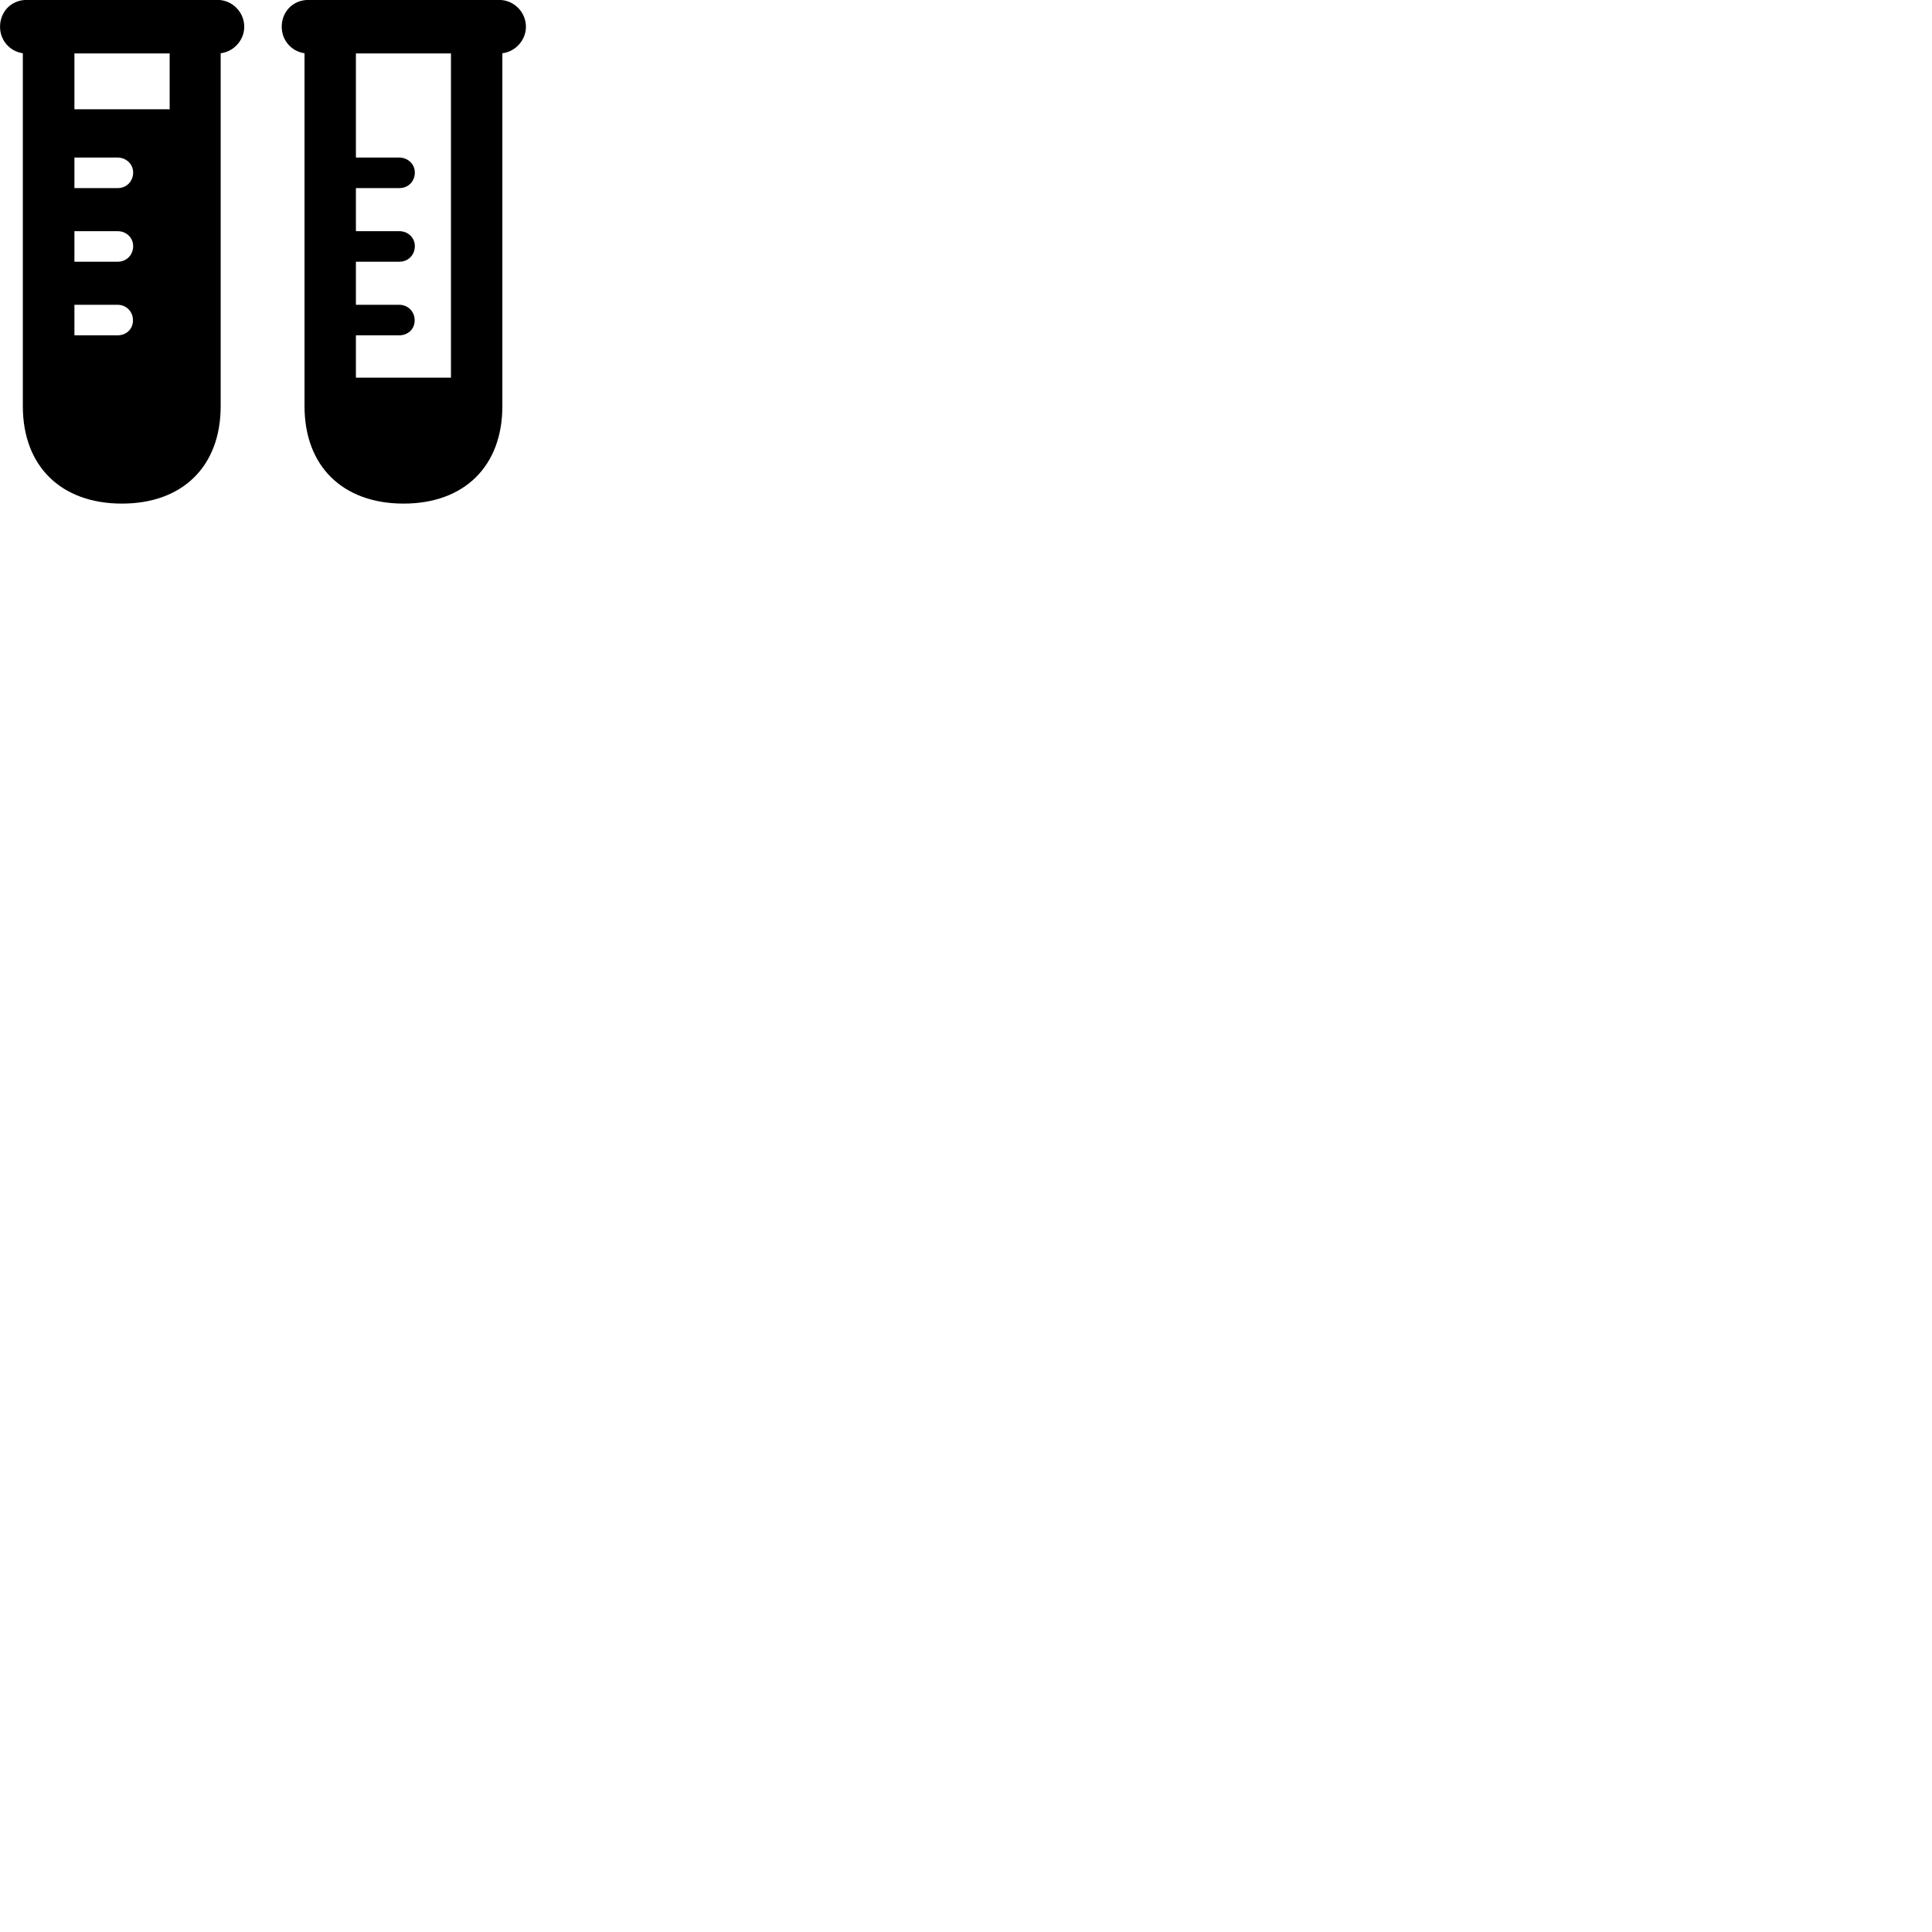 
        <svg xmlns="http://www.w3.org/2000/svg" viewBox="0 0 100 100">
            <path d="M6.312 26.066C9.462 26.066 11.422 24.126 11.422 21.026V2.756C12.102 2.676 12.642 2.076 12.642 1.386C12.642 0.626 12.022 -0.004 11.262 -0.004H1.382C0.582 -0.004 0.002 0.606 0.002 1.386C0.002 2.076 0.492 2.656 1.182 2.756V21.026C1.182 24.126 3.152 26.066 6.312 26.066ZM20.892 26.066C24.032 26.066 26.002 24.126 26.002 21.026V2.756C26.682 2.676 27.222 2.076 27.222 1.386C27.222 0.626 26.602 -0.004 25.832 -0.004H15.962C15.162 -0.004 14.582 0.606 14.582 1.386C14.582 2.076 15.072 2.656 15.762 2.756V21.026C15.762 24.126 17.732 26.066 20.892 26.066ZM20.662 17.356C21.132 17.356 21.472 17.016 21.462 16.566C21.462 16.136 21.122 15.776 20.662 15.776H18.422V13.546H20.672C21.132 13.546 21.472 13.196 21.472 12.736C21.472 12.306 21.122 11.966 20.672 11.966H18.422V9.736H20.672C21.132 9.736 21.472 9.386 21.472 8.926C21.472 8.506 21.122 8.156 20.662 8.156H18.422V2.766H23.342V19.546H18.422V17.356ZM3.852 5.656V2.766H8.782V5.656ZM3.852 9.736V8.156H6.092C6.542 8.156 6.892 8.506 6.892 8.926C6.892 9.386 6.552 9.736 6.092 9.736ZM3.852 13.546V11.966H6.092C6.542 11.966 6.892 12.306 6.892 12.736C6.892 13.196 6.552 13.546 6.092 13.546ZM3.852 17.356V15.776H6.092C6.542 15.776 6.882 16.136 6.882 16.566C6.892 17.016 6.552 17.356 6.092 17.356Z" />
        </svg>
    